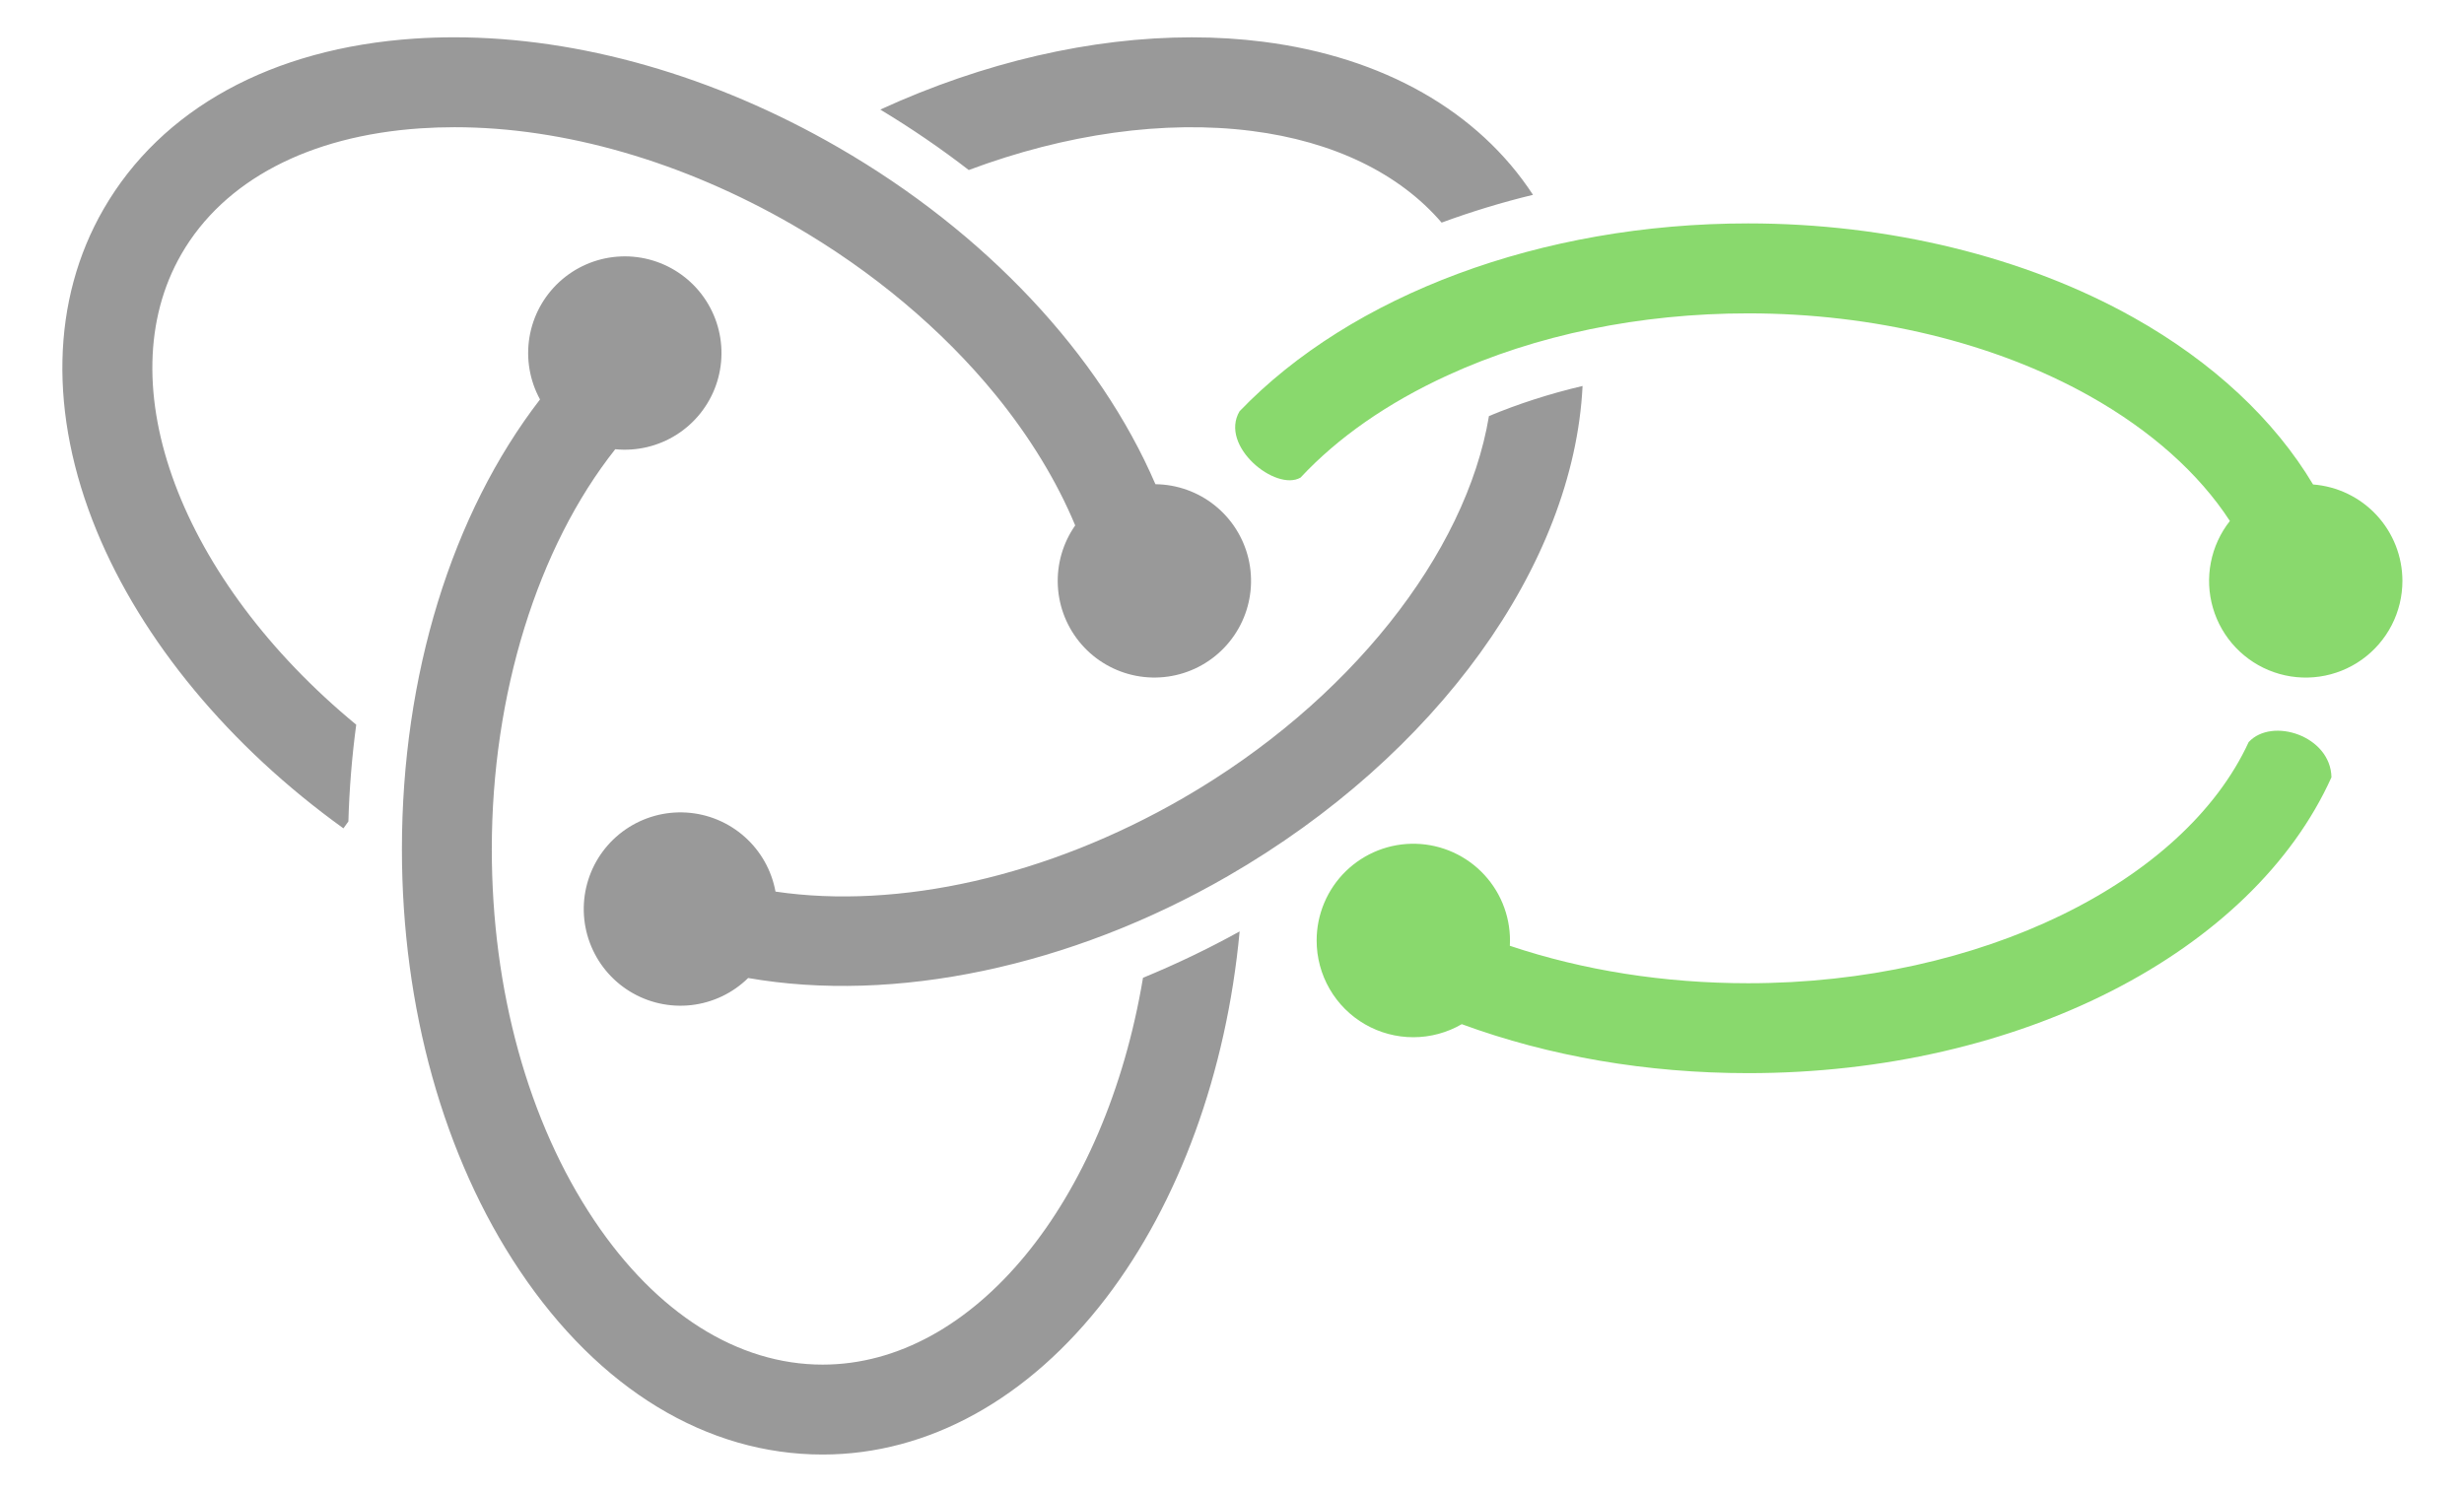 <svg width="931" height="564" viewBox="0 0 931 564" fill="none" xmlns="http://www.w3.org/2000/svg">
<path d="M497.483 355.412C497.479 361.831 499.166 368.137 502.375 373.695C505.584 379.254 510.201 383.868 515.76 387.073C521.32 390.279 527.626 391.962 534.044 391.953C540.461 391.945 546.763 390.245 552.314 387.024C585.401 399.173 622.25 405.529 660.565 405.529C763.166 405.529 851.168 359.697 880.915 293.739C880.662 278.123 858.481 270.851 849.632 280.435C825.239 333.412 748.187 371.55 660.565 371.55C628.718 371.55 598.154 366.687 570.478 357.4C570.749 352.523 570.04 347.641 568.391 343.043C566.743 338.445 564.19 334.225 560.883 330.631C557.575 327.037 553.581 324.144 549.135 322.121C544.69 320.098 539.885 318.987 535.003 318.854C530.121 318.721 525.262 319.569 520.713 321.347C516.165 323.125 512.019 325.797 508.521 329.206C505.023 332.614 502.243 336.689 500.348 341.191C498.452 345.692 497.478 350.528 497.483 355.412ZM907.731 219.494C907.735 225.322 906.345 231.066 903.676 236.247C901.007 241.428 897.138 245.895 892.391 249.275C887.644 252.656 882.158 254.851 876.389 255.678C870.621 256.505 864.739 255.94 859.234 254.029C853.728 252.119 848.76 248.919 844.744 244.697C840.727 240.474 837.779 235.352 836.145 229.758C834.512 224.164 834.24 218.26 835.353 212.539C836.466 206.818 838.932 201.447 842.544 196.874C830.876 178.932 812.74 162.683 789.503 149.632C753.612 129.506 707.828 118.415 660.551 118.415C619.615 118.415 580.314 126.518 546.86 141.88C524.257 152.267 505.459 165.374 491.41 180.469C482.095 185.895 460.564 168.588 468.37 155.396C510.56 111.509 582.117 84.421 660.551 84.421C713.55 84.421 765.252 97.049 806.131 119.993C836.09 136.807 859.341 158.581 873.968 183.076C883.147 183.779 891.723 187.919 897.982 194.671C904.241 201.422 907.723 210.287 907.731 219.494Z" fill="#89D96D"/>
<path d="M204.041 150.943C170.728 194.139 151.86 255.094 151.86 320.911C151.86 380.809 167.656 437.339 196.333 480.098C226.39 524.958 267.058 549.65 310.827 549.65C350.72 549.65 388.753 528.623 417.937 490.457C445.486 454.406 463.41 405.233 468.385 351.974C456.56 358.509 444.37 364.358 431.873 369.492C417.739 454.152 367.912 515.671 310.827 515.671C278.74 515.671 248.091 496.32 224.53 461.171C199.574 423.95 185.82 374.129 185.82 320.897C185.82 262.381 203.111 206.824 232.463 169.758C240.583 170.566 248.74 168.632 255.632 164.264C262.525 159.896 267.757 153.345 270.493 145.657C273.229 137.968 273.313 129.585 270.73 121.843C268.147 114.102 263.047 107.449 256.242 102.944C249.438 98.44 241.321 96.344 233.187 96.991C225.053 97.638 217.369 100.991 211.362 106.514C205.355 112.037 201.37 119.414 200.043 127.466C198.716 135.518 200.124 143.783 204.041 150.943ZM463.932 331.073C404.296 365.518 337.756 379.188 282.686 369.577C276.87 375.29 269.311 378.894 261.211 379.814C253.111 380.734 244.936 378.917 237.987 374.653C231.039 370.389 225.717 363.922 222.868 356.283C220.018 348.644 219.807 340.271 222.265 332.498C224.724 324.724 229.713 317.997 236.436 313.387C243.16 308.776 251.233 306.548 259.369 307.057C267.505 307.566 275.237 310.782 281.334 316.194C287.432 321.606 291.543 328.902 293.015 336.922C339.362 343.771 395.63 331.284 446.937 301.645C509.602 265.467 553.92 209.304 562.587 157.228C573.395 152.718 585.19 148.857 597.957 145.855C594.631 213.504 542.732 285.593 463.932 331.073ZM472.936 49.483C440.046 45.297 402.732 50.526 366.037 64.253C355.497 56.107 344.336 48.468 332.612 41.407C371.59 23.508 412.427 14.108 450.305 14.108C459.479 14.108 468.497 14.658 477.248 15.771C522.609 21.535 558.557 41.999 579.229 73.625C567.529 76.46 556.002 79.966 544.705 84.125C528.795 65.564 503.867 53.415 472.936 49.483ZM436.566 182.977C444.726 183.065 452.621 185.883 458.993 190.982C465.364 196.081 469.845 203.167 471.721 211.11C473.596 219.053 472.758 227.395 469.34 234.806C465.923 242.217 460.122 248.27 452.863 252C445.605 255.729 437.307 256.92 429.293 255.382C421.278 253.845 414.01 249.668 408.646 243.517C403.283 237.366 400.133 229.596 399.699 221.446C399.266 213.296 401.574 205.236 406.255 198.551C399.308 181.836 389.119 165.107 376.127 149.167C356.032 124.531 329.611 102.376 299.723 85.111C257.997 60.997 213.059 48.059 171.729 48.073C167.417 48.073 163.133 48.214 158.905 48.496C116.687 51.329 84.615 68.199 68.564 95.978C40.128 145.249 68.48 219.353 134.597 273.853C132.972 285.979 131.984 298.182 131.638 310.412L129.764 313.019C86.7 282.055 53.585 242.086 36.492 200.51C18.384 156.453 19.328 113.299 39.141 78.995C61.025 41.097 102.75 18.209 156.623 14.587C161.569 14.263 166.571 14.094 171.616 14.094C218.893 14.094 269.834 28.61 316.703 55.684C372.576 87.93 415.471 133.988 436.566 182.977Z" fill="#999999"/>
</svg>

